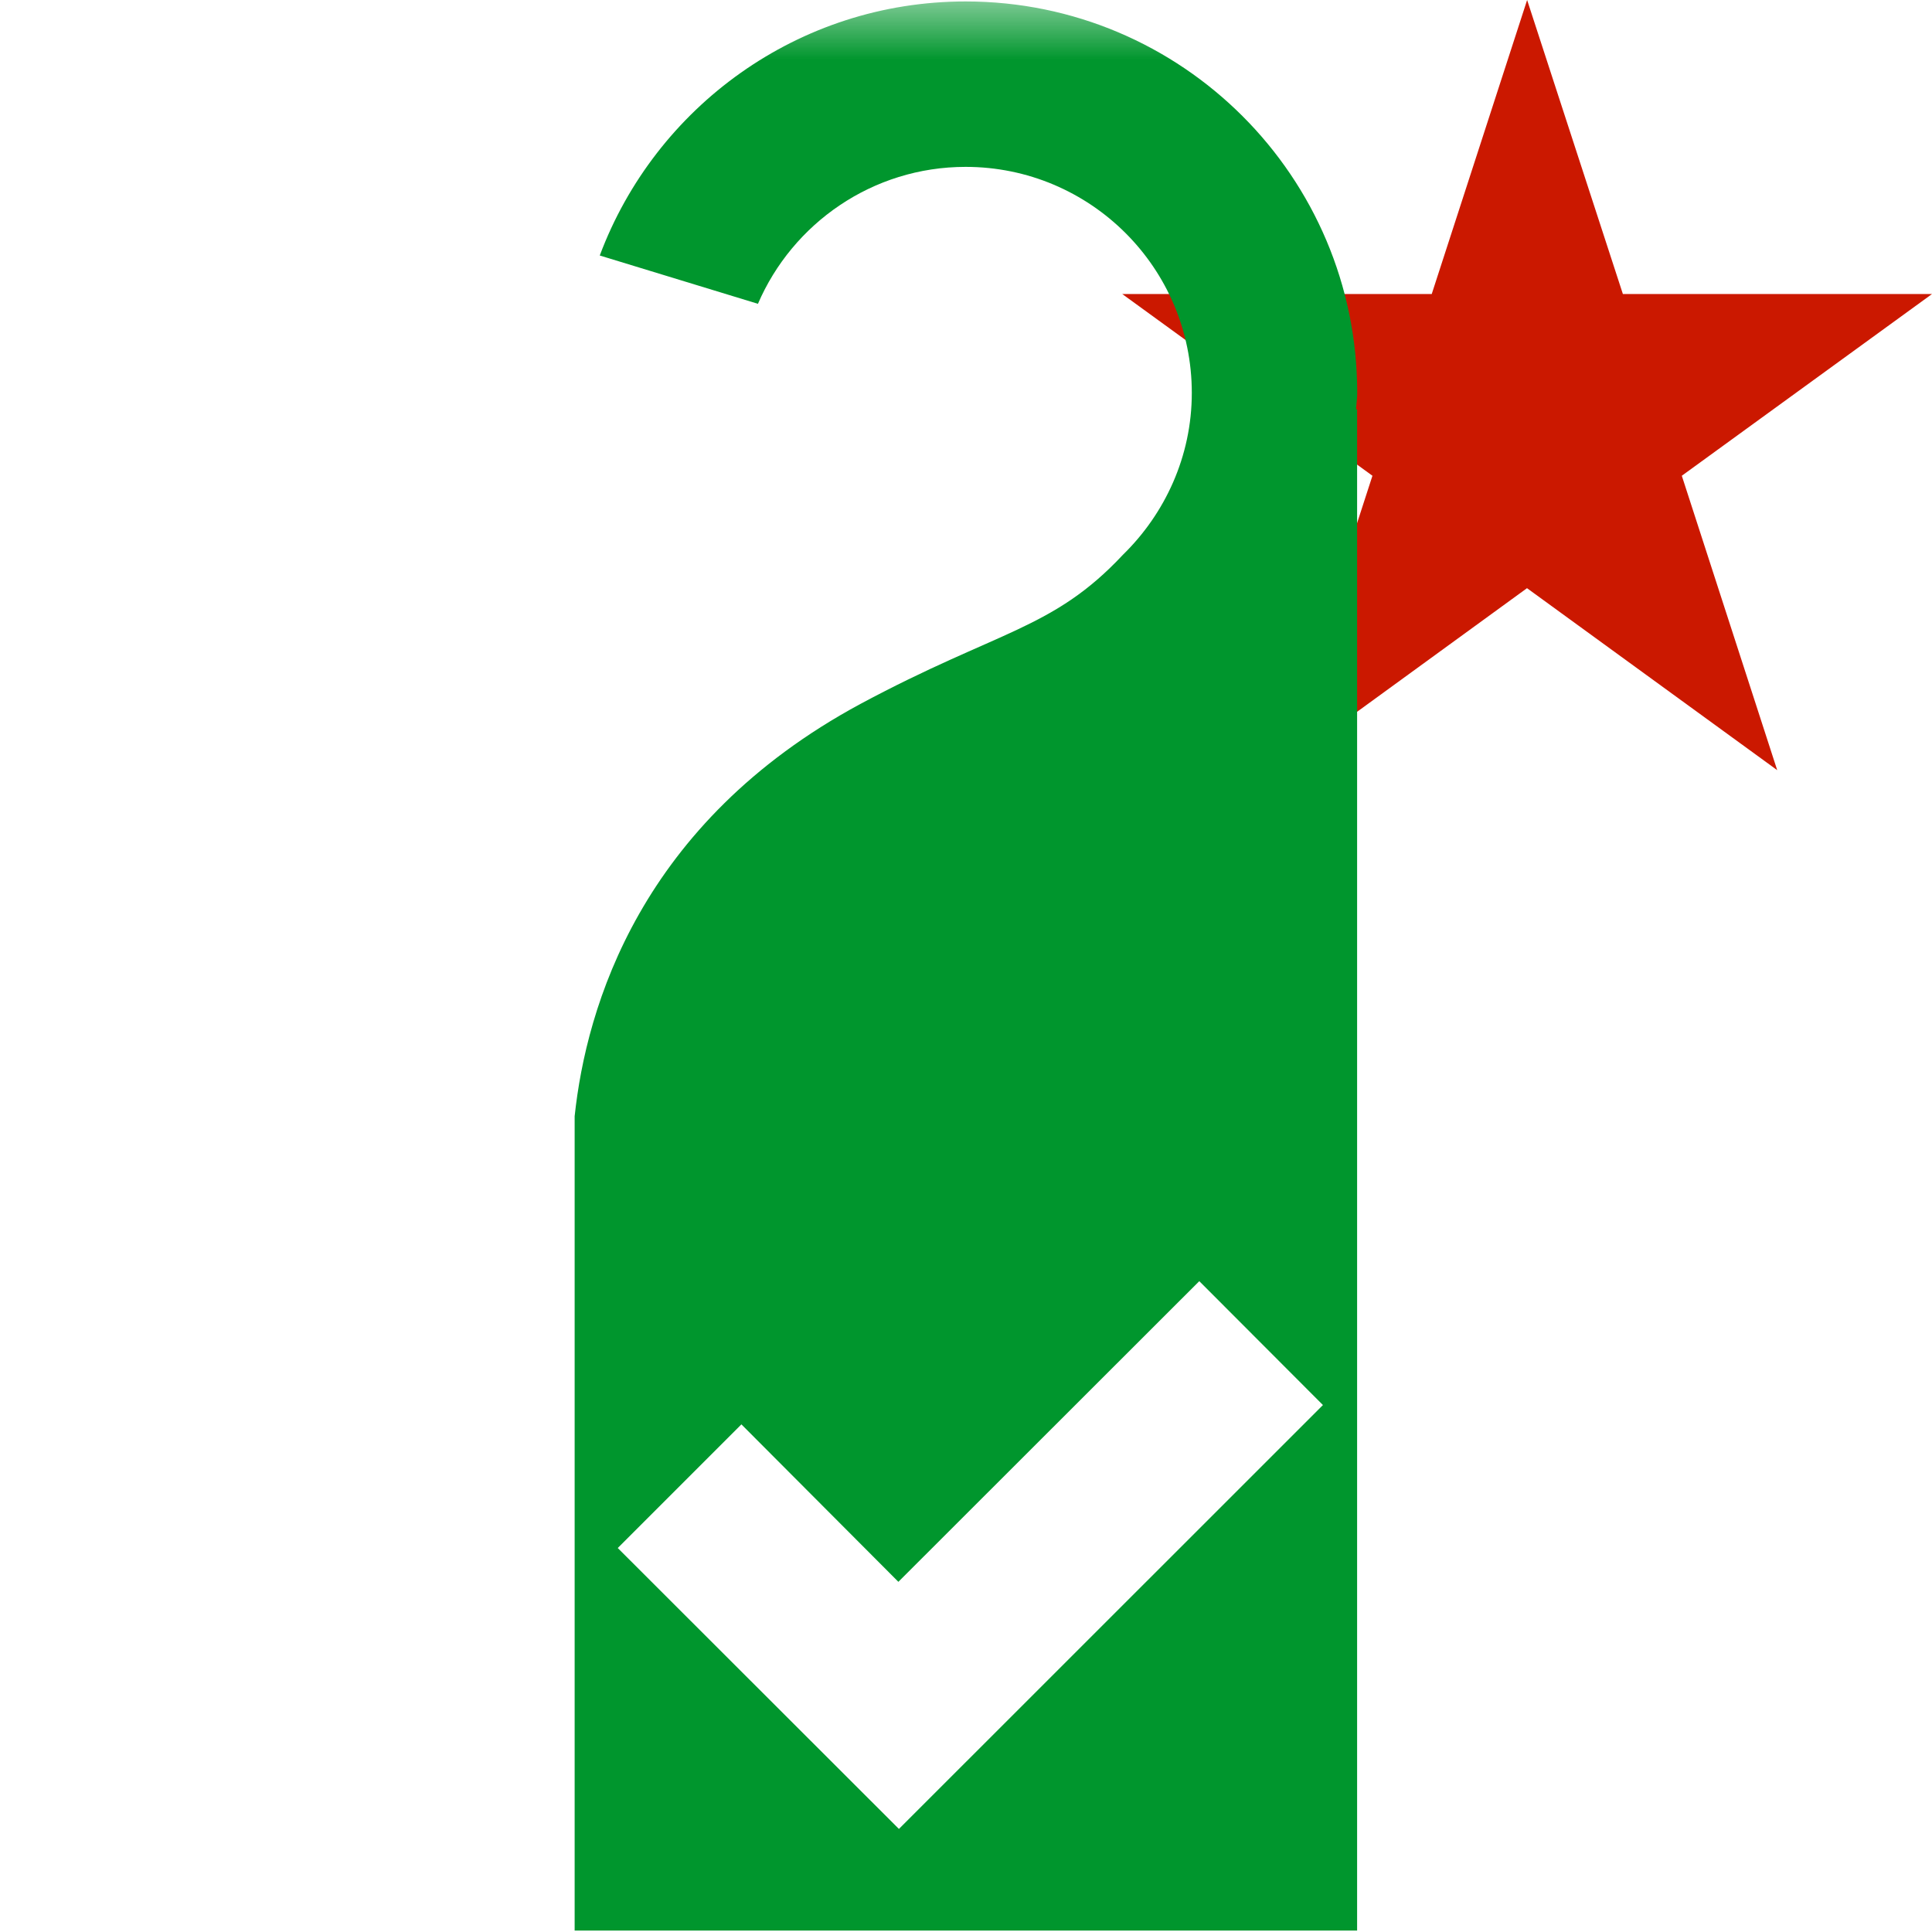 <svg width="16" height="16" xmlns="http://www.w3.org/2000/svg" viewBox="0 0 16 16" shape-rendering="geometricPrecision" fill="#00962d"><defs><mask id="a"><rect fill="#fff" width="100%" height="100%"/><path fill="#000" d="M19.08 1.436h-4.915L12.65-3.238l-1.52 4.674H6.217l3.975 2.886-1.516 4.673 3.972-2.888 3.972 2.89-1.516-4.675z"/></mask></defs><path fill="#cb1800" d="M13.928 3.94L16 2.435h-2.56L12.647 0l-.79 2.435H9.294l2.072 1.505-.79 2.437 2.07-1.506 2.072 1.507"/><path d="M11.23 3.39c.003-.046.01-.09.01-.136 0-1.79-1.452-3.242-3.243-3.242-1.387 0-2.57.875-3.03 2.104l1.31.4c.286-.665.948-1.134 1.72-1.134 1.033 0 1.873.837 1.873 1.872 0 .525-.222 1-.57 1.34-.582.622-1.03.622-2.175 1.236-1.824.984-2.27 2.51-2.366 3.414v6.744h6.48V3.39h-.01zM7.446 15.148l-2.33-2.328 1.024-1.024L7.44 13.1l2.492-2.49 1.024 1.026-3.513 3.512z" mask="url(#a)"/></svg>